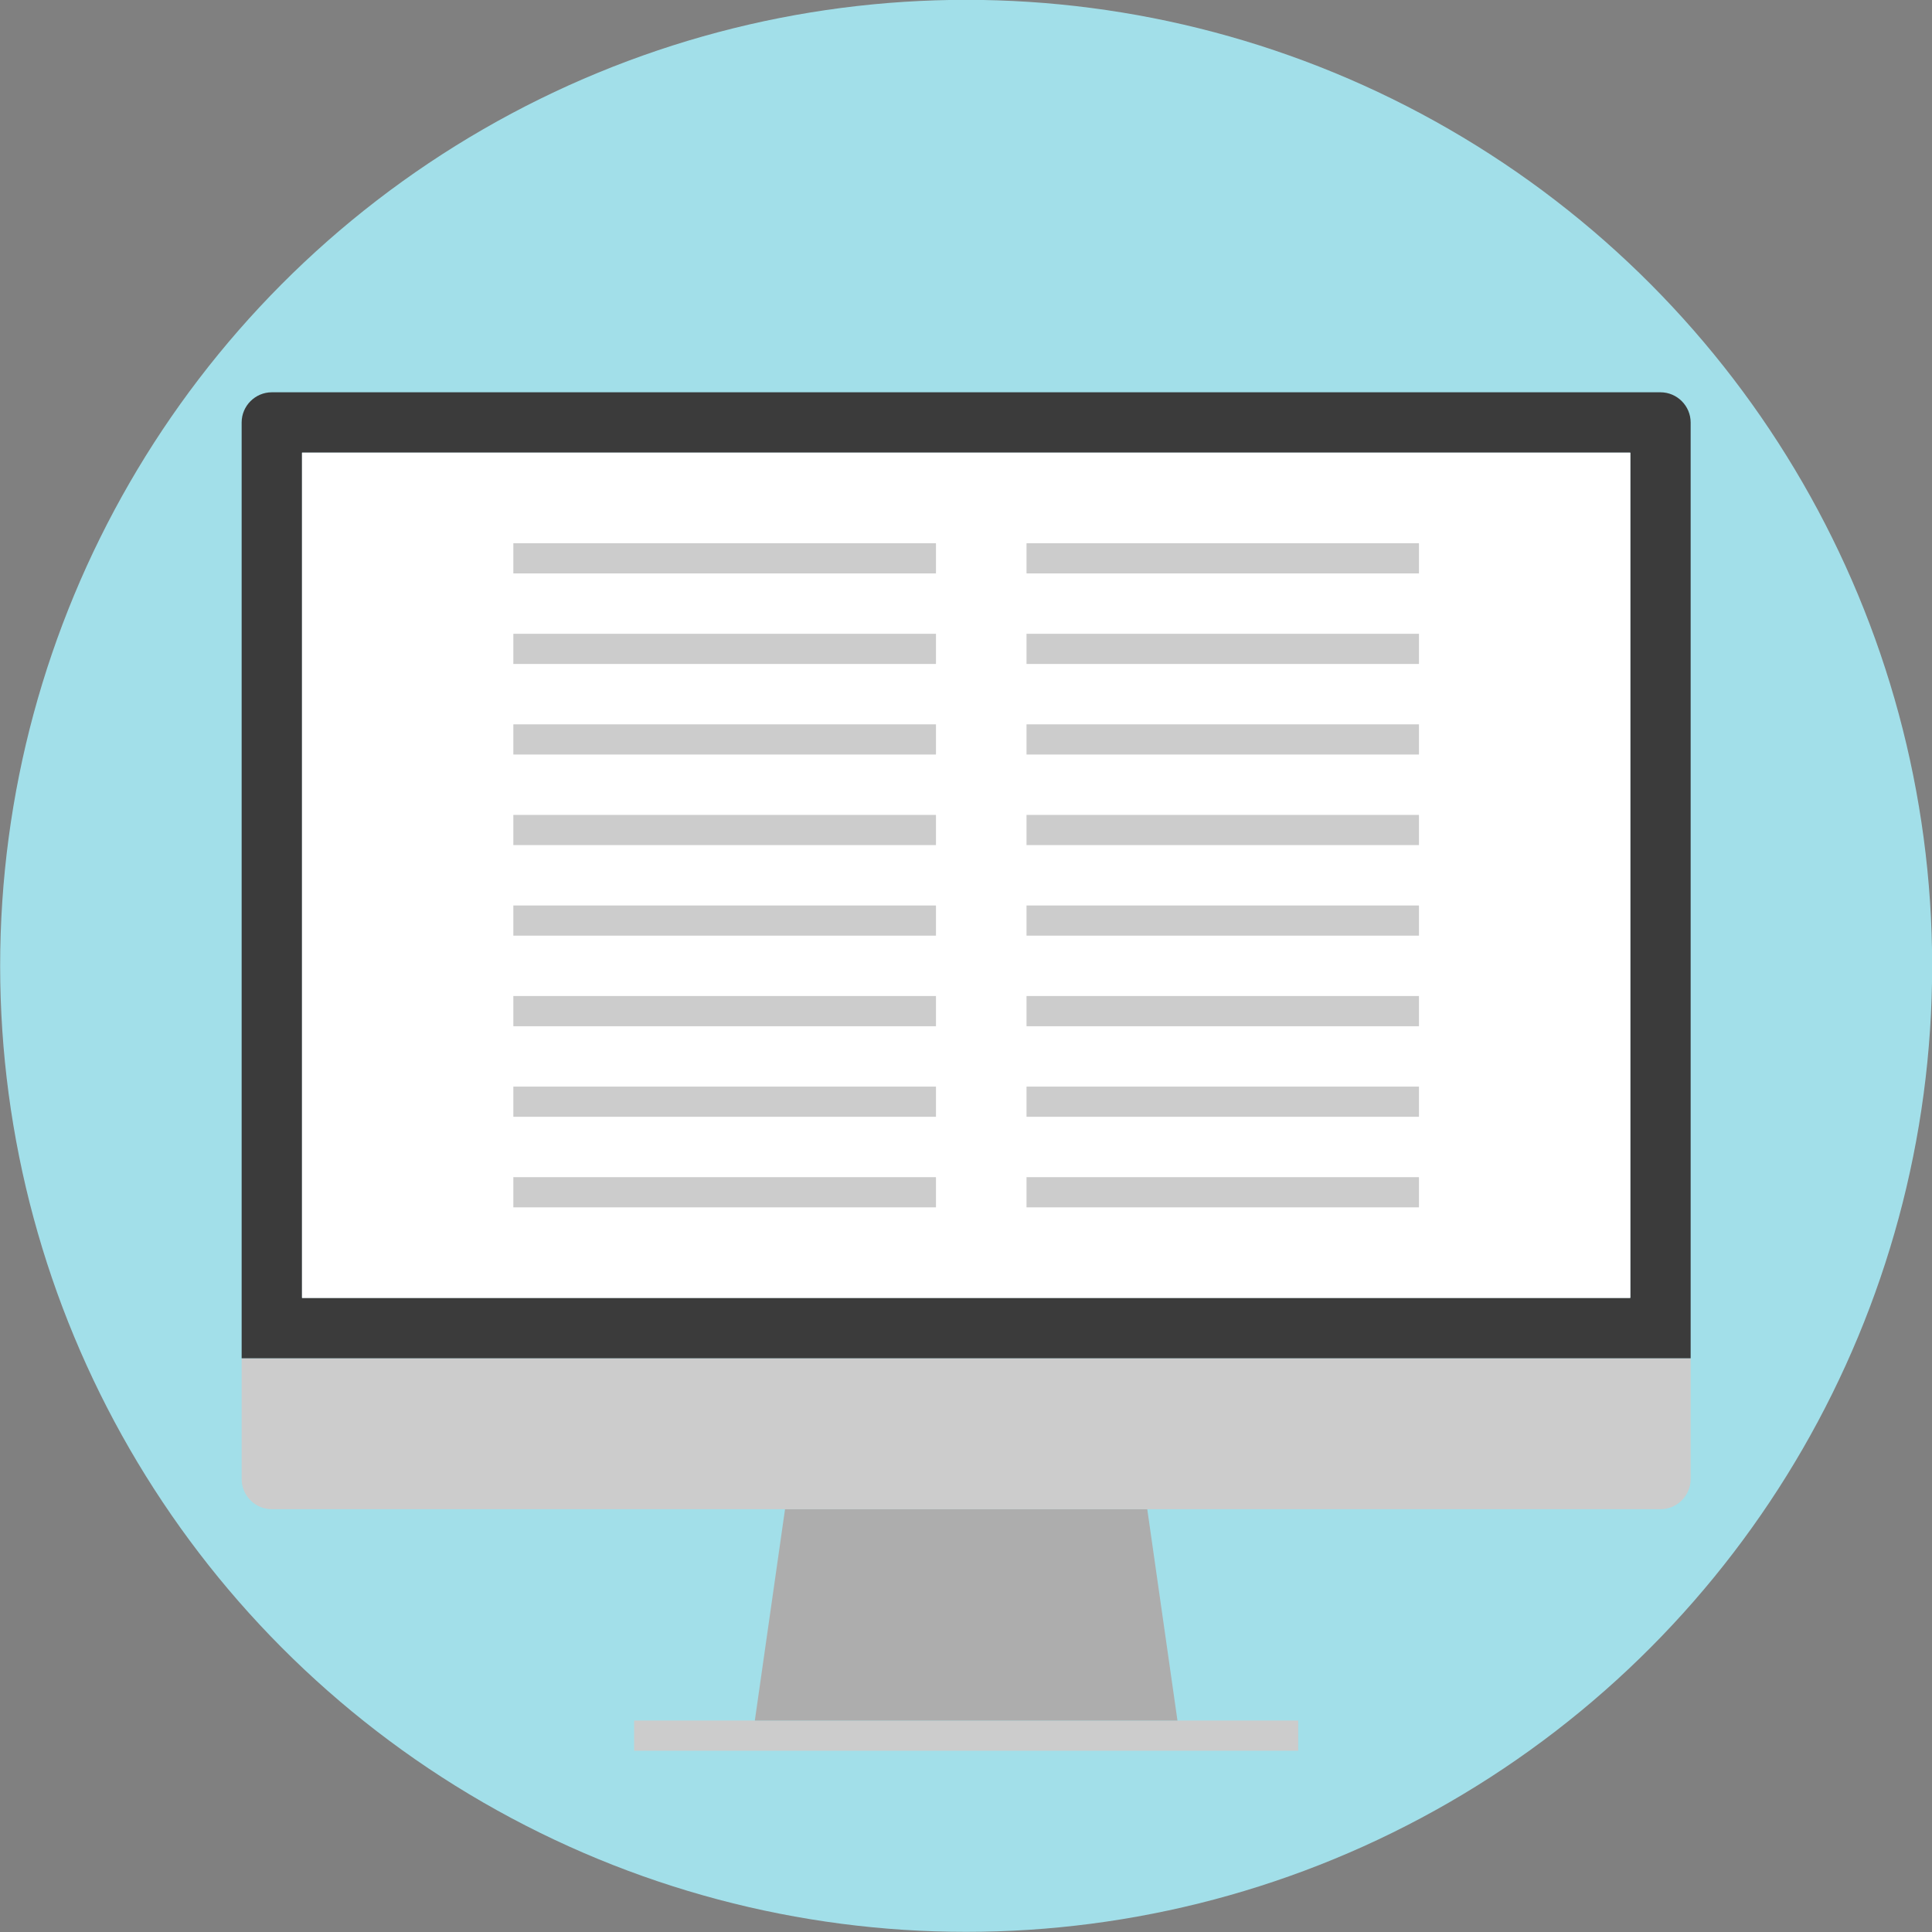<svg id="Layer_1" height="512" viewBox="0 0 64 64" width="512" xmlns="http://www.w3.org/2000/svg"><rect x="0" y="0" width="64" height="64" fill="#808080" stroke="none"/><g id="Layer_6"><circle cx="32.005" cy="31.995" fill="#a2dfe9" r="32"/><path d="m21.005 56.995h22v1h-22z" fill="#ccc"/><path d="m39.005 56.995h-14l1-7h12z" fill="#adadad"/><path d="m56.005 44.995v4c0 .55-.45 1-1 1h-46c-.55 0-1-.45-1-1v-4z" fill="#ccc"/><path d="m10.005 14.995h44v28h-44z" fill="#fff"/><g><path d="m55.005 12.995h-46c-.55 0-1 .45-1 1v31h48v-31c0-.55-.45-1-1-1zm-1 30h-44v-28h44z" fill="#3b3b3b"/></g><path d="m10.005 14.995h44v28h-44z" fill="#fff"/><g><path d="m34.005 32.995h13v1h-13z" fill="#ccc"/></g><g><path d="m34.005 29.995h13v1h-13z" fill="#ccc"/></g><g><path d="m34.005 26.995h13v1h-13z" fill="#ccc"/></g><g><path d="m34.005 23.995h13v1h-13z" fill="#ccc"/></g><g><path d="m34.005 20.995h13v1h-13z" fill="#ccc"/></g><g><path d="m34.005 17.995h13v1h-13z" fill="#ccc"/></g><g><path d="m34.005 35.995h13v1h-13z" fill="#ccc"/></g><g><path d="m34.005 38.995h13v1h-13z" fill="#ccc"/></g><g><path d="m17.005 32.995h14v1h-14z" fill="#ccc"/></g><g><path d="m17.005 29.995h14v1h-14z" fill="#ccc"/></g><g><path d="m17.005 26.995h14v1h-14z" fill="#ccc"/></g><g><path d="m17.005 23.995h14v1h-14z" fill="#ccc"/></g><g><path d="m17.005 20.995h14v1h-14z" fill="#ccc"/></g><g><path d="m17.005 17.995h14v1h-14z" fill="#ccc"/></g><g><path d="m17.005 35.995h14v1h-14z" fill="#ccc"/></g><g><path d="m17.005 38.995h14v1h-14z" fill="#ccc"/></g></g></svg>